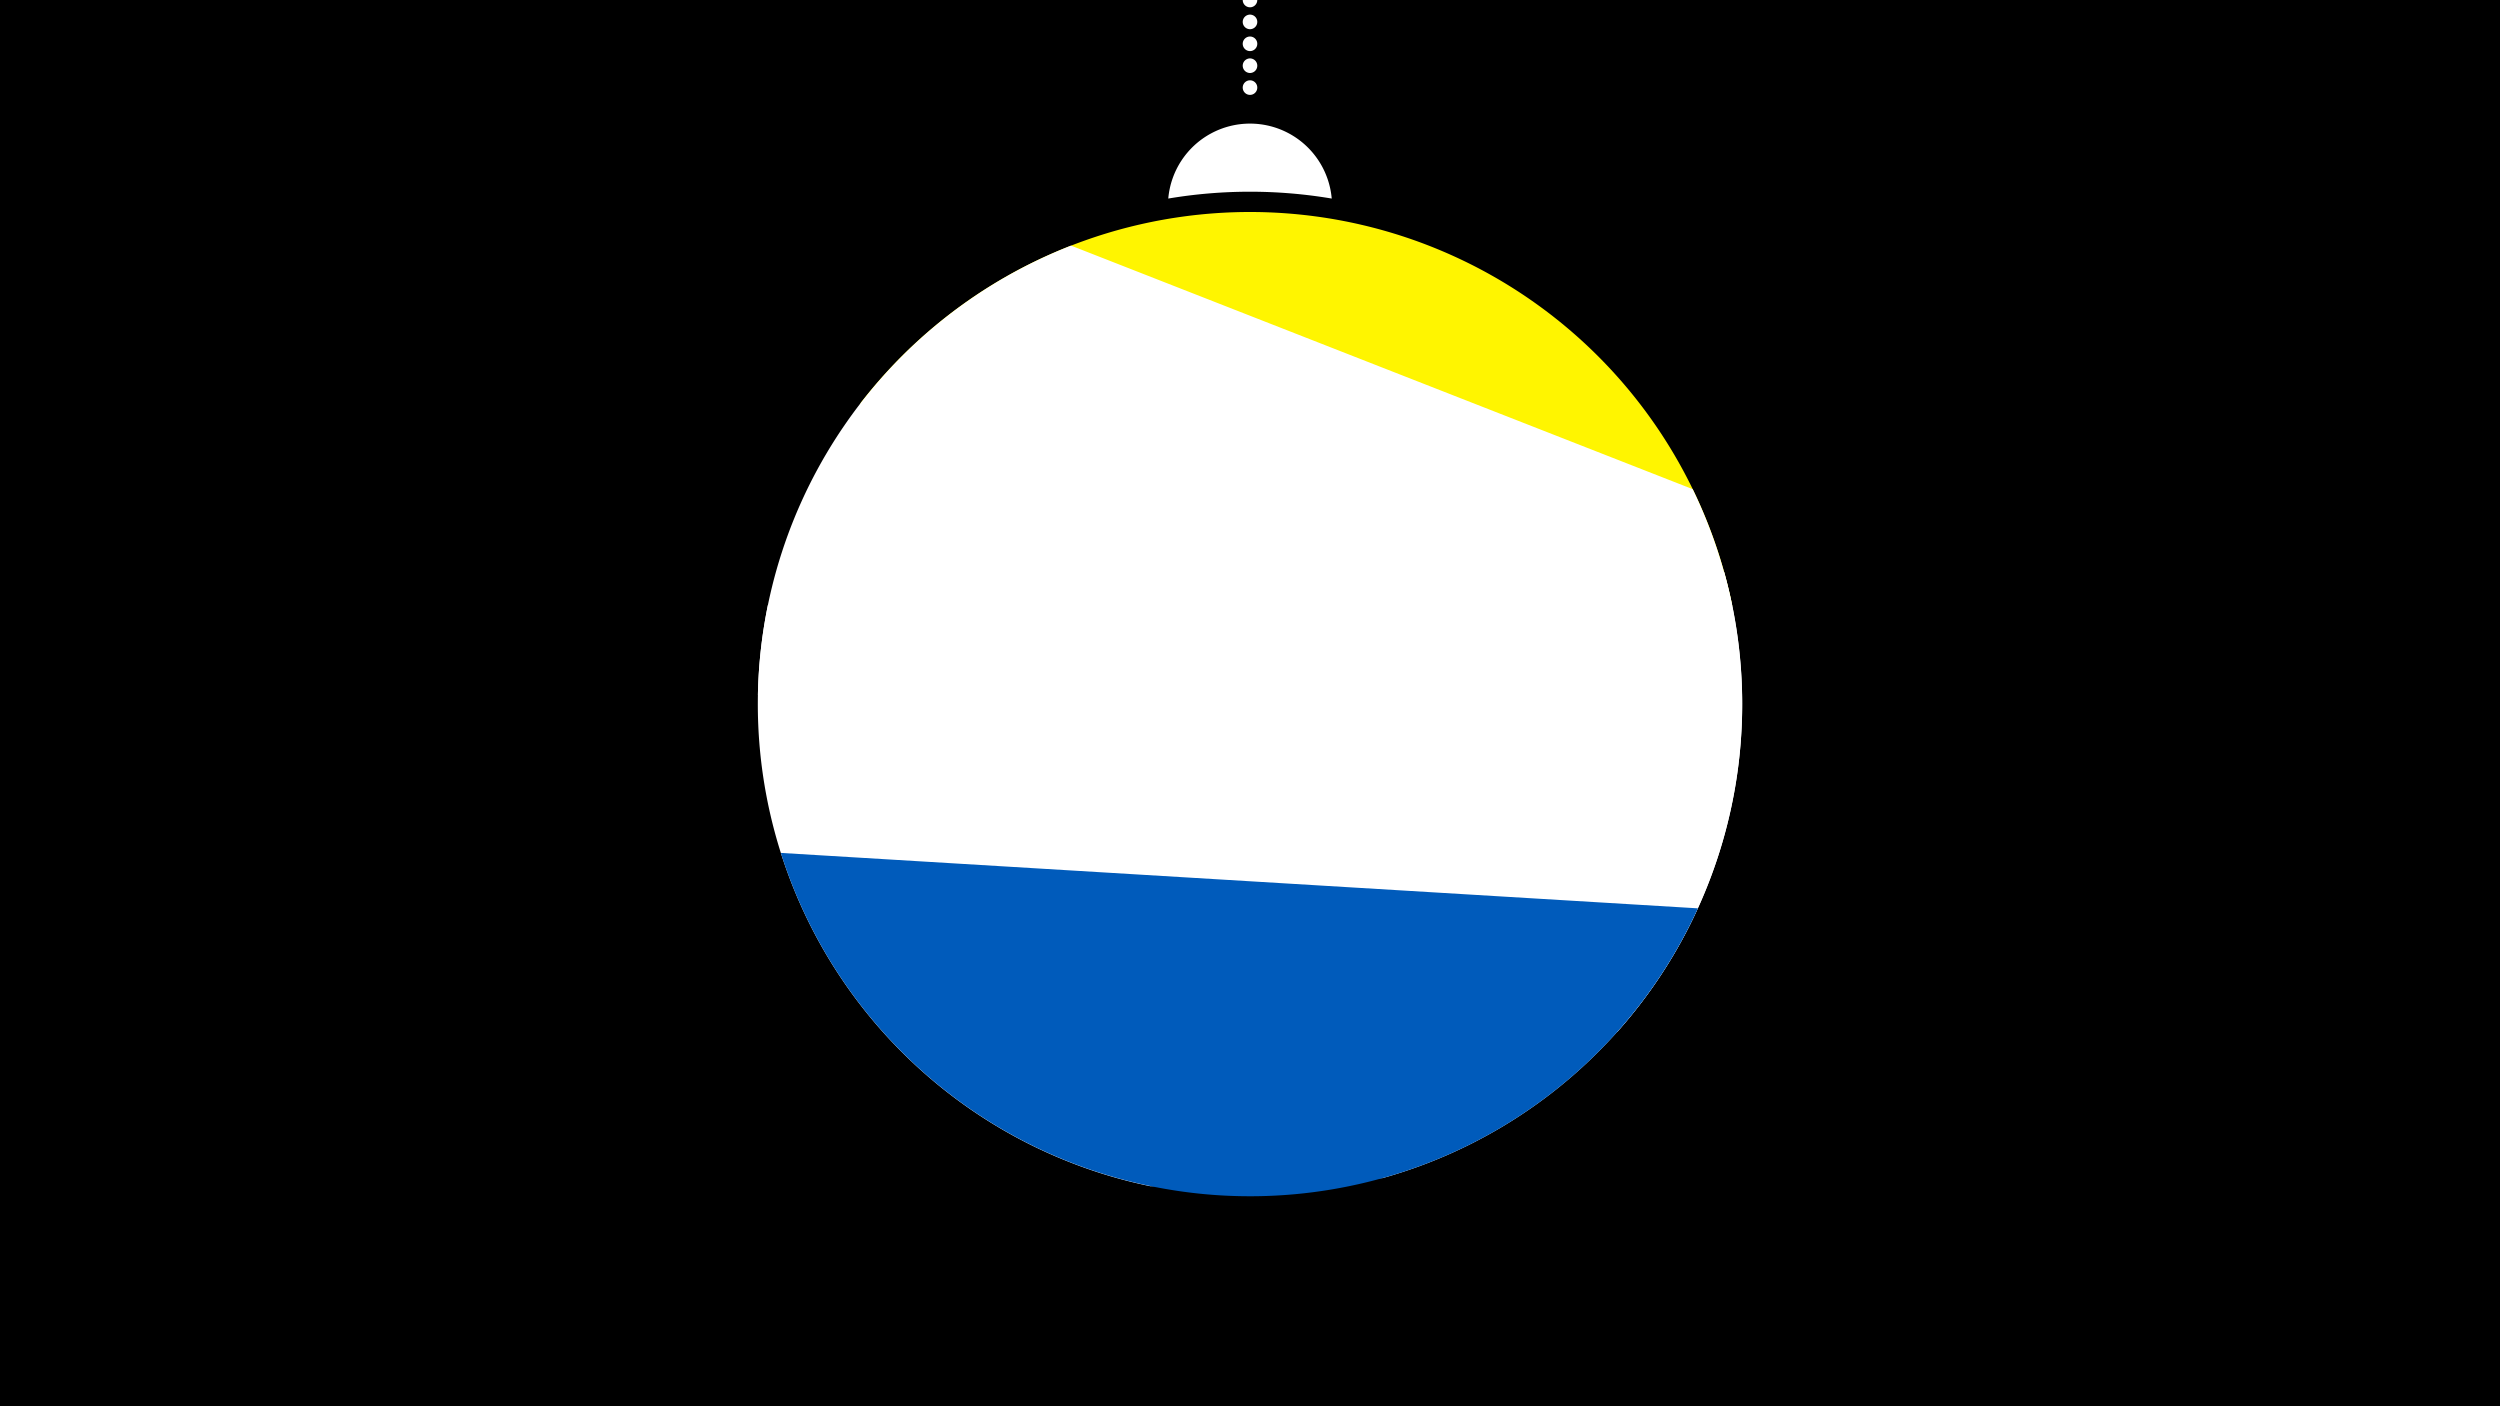 <svg width="1200" height="675" viewBox="-500 -500 1200 675" xmlns="http://www.w3.org/2000/svg"><path d="M-500-500h1200v675h-1200z" fill="#000"/><path d="M139.228,-404.694A 39.375 39.375 0 0 0 60.772 -404.694A 236 236 0 0 1 139.228 -404.694" fill="#fff"/><path d="M100,-500V-447.469" stroke="#fff" stroke-linecap="round" stroke-dasharray="0.01 10.5" stroke-width="7"/><path d="M-87.1-306.3l418.6 97.1a236.3 236.3 0 0 0-418.6-97.1" fill="#fff500" /><path d="M-136.2-166.4l412.5 161.7a236.3 236.3 0 0 0 36.2-260.5l0 0-298.4-116.9a236.3 236.3 0 0 0-150.3 215.7" fill="#fff" /><path d="M52.2 69.4l111.4-3.9a236.3 236.3 0 0 0 164-291l0 0-459 15.9a236.3 236.3 0 0 0 183.6 279" fill="#fff" /><path d="M-125.2-90.6l440.2 26.6a236.3 236.3 0 0 1-440.2-26.6" fill="#005bbb" /></svg>